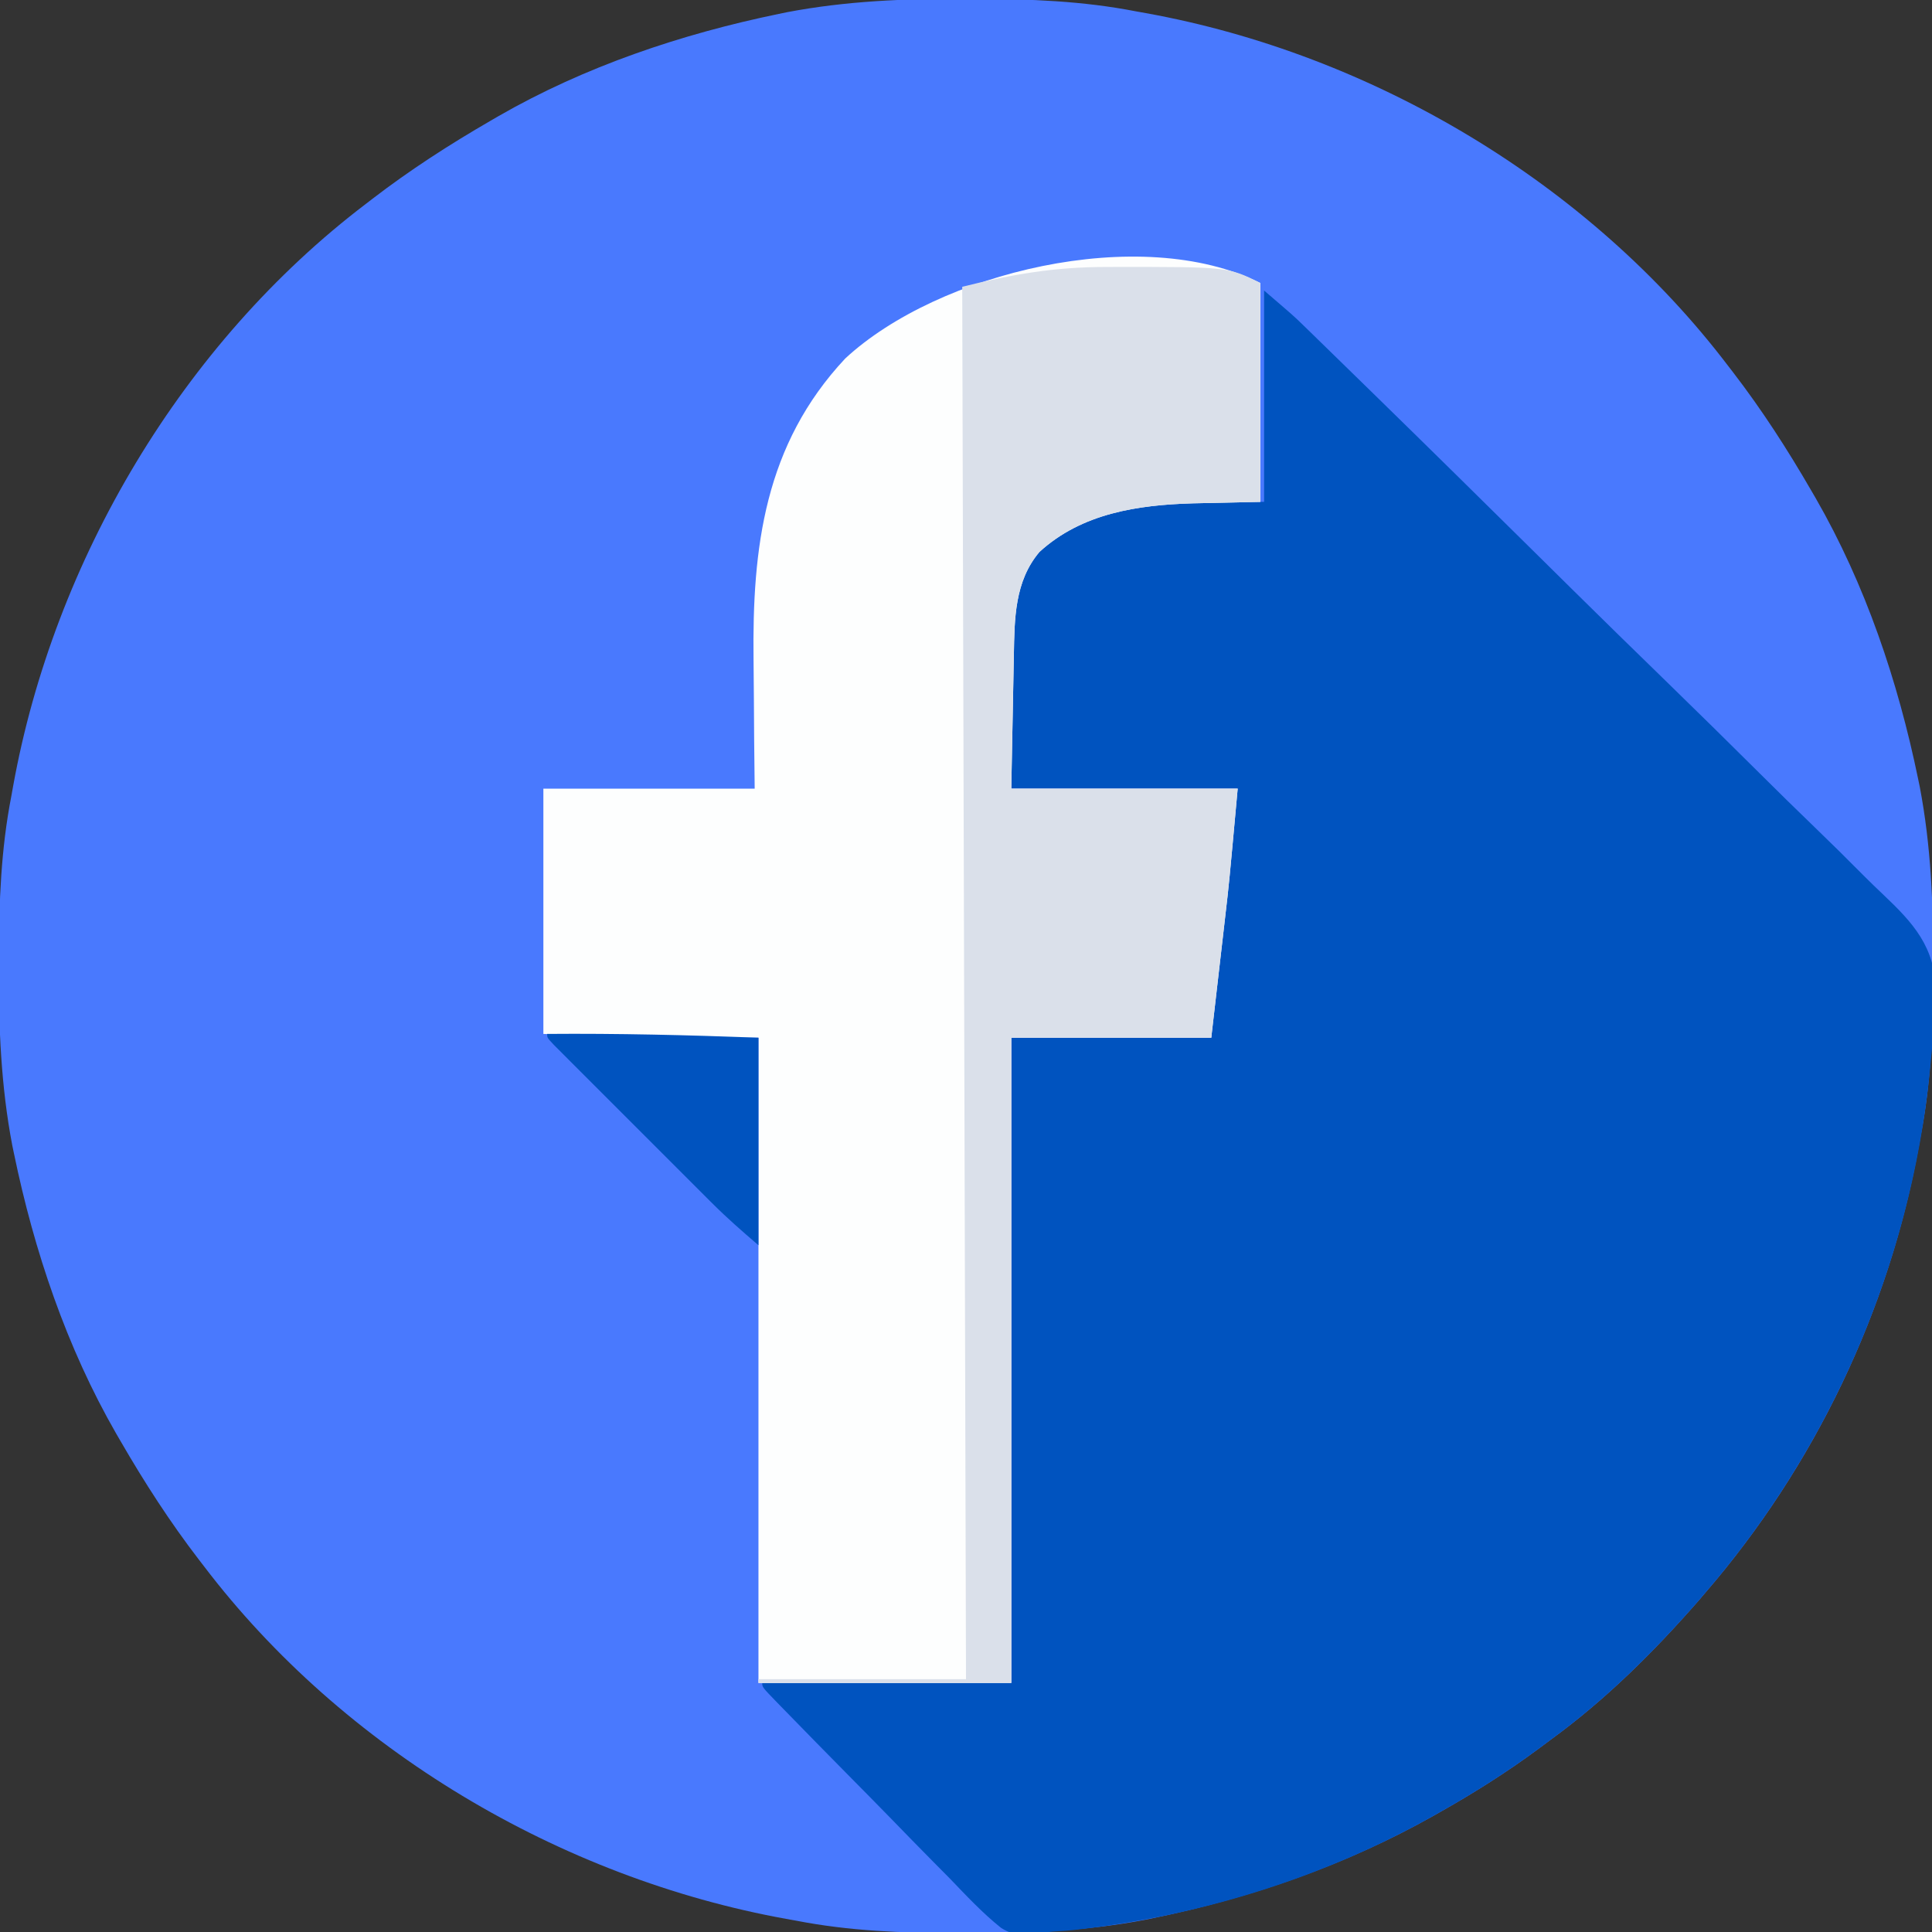 <?xml version="1.0" encoding="UTF-8"?>
<svg version="1.1" xmlns="http://www.w3.org/2000/svg" width="512" height="512">
<rect width="100%" height="100%" fill="#333333" stroke="none"/>
<path d="M0 0 C1.451 0.003 1.451 0.003 2.931 0.006 C17.264 0.051 31.21 0.56 45.312 3.312 C46.658 3.554 46.658 3.554 48.031 3.8 C107.841 14.623 165.355 48.681 202.312 97.312 C202.729 97.853 203.146 98.393 203.575 98.95 C211.258 108.945 218.001 119.405 224.312 130.312 C224.707 130.99 225.101 131.667 225.507 132.365 C238.69 155.283 247.295 180.858 252.625 206.688 C252.772 207.398 252.92 208.109 253.072 208.841 C256.057 224.484 256.687 240.119 256.625 256 C256.622 257.451 256.622 257.451 256.619 258.931 C256.574 273.264 256.065 287.21 253.312 301.312 C253.152 302.21 252.991 303.107 252.825 304.031 C244.934 347.636 225.245 388.772 196.312 422.312 C195.678 423.058 195.044 423.803 194.391 424.57 C182.579 438.075 169.829 450.747 155.312 461.312 C154.163 462.169 153.013 463.026 151.863 463.883 C143.673 469.923 135.169 475.306 126.312 480.312 C125.605 480.715 124.898 481.117 124.169 481.531 C101.05 494.548 75.901 503.281 49.938 508.625 C49.227 508.772 48.516 508.92 47.784 509.072 C32.142 512.058 16.506 512.687 0.625 512.625 C-0.342 512.623 -1.31 512.621 -2.306 512.619 C-16.639 512.574 -30.585 512.065 -44.688 509.312 C-45.585 509.152 -46.482 508.991 -47.406 508.825 C-107.216 498.002 -164.73 463.944 -201.688 415.312 C-202.104 414.772 -202.521 414.232 -202.95 413.675 C-210.633 403.68 -217.376 393.22 -223.688 382.312 C-224.082 381.635 -224.476 380.958 -224.882 380.26 C-238.065 357.342 -246.67 331.767 -252 305.938 C-252.147 305.227 -252.295 304.516 -252.447 303.784 C-255.432 288.141 -256.062 272.506 -256 256.625 C-255.998 255.658 -255.996 254.69 -255.994 253.694 C-255.949 239.361 -255.44 225.415 -252.688 211.312 C-252.446 209.967 -252.446 209.967 -252.2 208.594 C-241.377 148.784 -207.319 91.27 -158.688 54.312 C-158.147 53.896 -157.607 53.479 -157.05 53.05 C-147.055 45.367 -136.595 38.624 -125.688 32.312 C-125.01 31.918 -124.333 31.524 -123.635 31.118 C-100.717 17.935 -75.142 9.33 -49.312 4 C-48.602 3.853 -47.891 3.705 -47.159 3.553 C-31.516 0.568 -15.881 -0.062 0 0 Z " fill="#4979FE" transform="translate(255.688,-0.312)"/>
<path d="M0 0 C7.876 6.751 7.876 6.751 10.516 9.323 C11.425 10.206 11.425 10.206 12.353 11.107 C12.994 11.734 13.635 12.361 14.296 13.007 C14.996 13.689 15.696 14.371 16.417 15.073 C18.747 17.343 21.074 19.616 23.4 21.89 C25.076 23.525 26.752 25.16 28.428 26.795 C43.19 41.21 57.885 55.691 72.557 70.197 C75.091 72.702 77.625 75.207 80.16 77.711 C80.664 78.21 81.169 78.708 81.689 79.222 C89.852 87.286 98.06 95.303 106.286 103.303 C114.754 111.54 123.173 119.826 131.549 128.156 C136.245 132.823 140.961 137.466 145.731 142.057 C150.223 146.382 154.651 150.764 159.04 155.194 C160.652 156.8 162.285 158.386 163.94 159.947 C172.186 167.743 177.7 173.883 178.1 185.618 C178.01 190.788 177.592 195.866 177 201 C176.797 203.07 176.595 205.14 176.394 207.211 C171.299 257.818 150.192 306.522 117 345 C116.366 345.745 115.732 346.49 115.078 347.258 C103.267 360.763 90.516 373.434 76 384 C74.85 384.856 73.7 385.713 72.551 386.57 C64.361 392.61 55.856 397.994 47 403 C46.293 403.402 45.586 403.804 44.857 404.219 C16.214 420.345 -15.925 430.449 -48.562 434.25 C-49.252 434.33 -49.941 434.411 -50.652 434.493 C-51.989 434.631 -53.33 434.737 -54.672 434.808 C-57.011 434.945 -57.011 434.945 -59.289 435.528 C-63.172 436.108 -66.314 436.081 -69.715 433.901 C-74.638 429.967 -78.934 425.351 -83.293 420.816 C-84.732 419.359 -86.174 417.904 -87.618 416.452 C-91.399 412.634 -95.146 408.784 -98.887 404.927 C-102.714 400.994 -106.575 397.096 -110.432 393.193 C-116.04 387.505 -121.64 381.809 -127.208 376.08 C-127.798 375.476 -128.389 374.872 -128.997 374.249 C-133 370.116 -133 370.116 -133 369 C-111.22 369 -89.44 369 -67 369 C-67 312.57 -67 256.14 -67 198 C-49.51 198 -32.02 198 -14 198 C-14 195.03 -14 192.06 -14 189 C-13.86 187.056 -13.686 185.113 -13.465 183.177 C-13.29 181.605 -13.29 181.605 -13.111 180.002 C-12.983 178.902 -12.855 177.802 -12.723 176.668 C-12.592 175.514 -12.461 174.36 -12.326 173.17 C-12.05 170.746 -11.772 168.321 -11.491 165.897 C-11.062 162.182 -10.641 158.467 -10.221 154.752 C-9.951 152.391 -9.681 150.029 -9.41 147.668 C-9.221 146.002 -9.221 146.002 -9.028 144.303 C-8.908 143.271 -8.788 142.24 -8.664 141.177 C-8.508 139.818 -8.508 139.818 -8.348 138.433 C-8 136 -8 136 -7 132 C-26.8 132 -46.6 132 -67 132 C-67.041 124.596 -67.082 117.191 -67.125 109.562 C-67.143 107.243 -67.161 104.923 -67.18 102.533 C-67.186 100.669 -67.191 98.805 -67.195 96.941 C-67.206 95.994 -67.216 95.047 -67.226 94.071 C-67.229 84.745 -66.136 76.333 -60 69 C-47.212 56.616 -31.265 55.664 -14.312 55.875 C-9.589 55.916 -4.866 55.958 0 56 C0 37.52 0 19.04 0 0 Z " fill="#0053BF" transform="translate(335,77)"/>
<path d="M0 0 C0 19.14 0 38.28 0 58 C-13.625 58.312 -13.625 58.312 -17.827 58.388 C-32.487 58.813 -47.328 61.013 -58.531 71.266 C-65.128 79.055 -65.151 88.966 -65.316 98.648 C-65.335 99.547 -65.354 100.445 -65.373 101.37 C-65.441 104.705 -65.501 108.04 -65.562 111.375 C-65.707 118.841 -65.851 126.308 -66 134 C-46.2 134 -26.4 134 -6 134 C-8.299 159.289 -8.299 159.289 -9.289 167.773 C-9.385 168.616 -9.482 169.459 -9.581 170.327 C-9.926 173.344 -10.276 176.359 -10.625 179.375 C-11.409 186.181 -12.193 192.988 -13 200 C-30.49 200 -47.98 200 -66 200 C-66 256.43 -66 312.86 -66 371 C-88.11 371 -110.22 371 -133 371 C-133 314.57 -133 258.14 -133 200 C-142.9 200 -152.8 200 -163 200 C-171.91 199.67 -180.82 199.34 -190 199 C-190 177.55 -190 156.1 -190 134 C-171.52 134 -153.04 134 -134 134 C-134.07 127.6 -134.07 127.6 -134.141 121.07 C-134.166 117.614 -134.188 114.158 -134.207 110.702 C-134.228 107.084 -134.256 103.466 -134.302 99.847 C-134.671 70.051 -131.398 42.862 -110 20 C-85.425 -2.767 -31.803 -15.901 0 0 Z " fill="#FDFEFE" transform="translate(334,75)"/>
<path d="M0 0 C0.705 -0.002 1.411 -0.004 2.138 -0.006 C32.383 -0.027 32.383 -0.027 40.938 4.25 C40.938 23.39 40.938 42.53 40.938 62.25 C27.312 62.562 27.312 62.562 23.111 62.638 C8.45 63.063 -6.39 65.263 -17.594 75.516 C-24.19 83.305 -24.213 93.216 -24.379 102.898 C-24.398 103.797 -24.416 104.695 -24.435 105.62 C-24.503 108.955 -24.564 112.29 -24.625 115.625 C-24.769 123.091 -24.914 130.558 -25.062 138.25 C-5.263 138.25 14.537 138.25 34.938 138.25 C32.639 163.539 32.639 163.539 31.648 172.023 C31.552 172.866 31.456 173.709 31.357 174.577 C31.011 177.594 30.662 180.609 30.312 183.625 C29.529 190.431 28.745 197.238 27.938 204.25 C10.447 204.25 -7.043 204.25 -25.062 204.25 C-25.062 260.68 -25.062 317.11 -25.062 375.25 C-47.172 375.25 -69.282 375.25 -92.062 375.25 C-92.062 374.92 -92.062 374.59 -92.062 374.25 C-73.912 374.25 -55.763 374.25 -37.062 374.25 C-37.392 252.48 -37.722 130.71 -38.062 5.25 C-24.553 1.873 -13.561 0.019 0 0 Z " fill="#DAE0EA" transform="translate(293.062,70.75)"/>
<path d="M0 0 C18.703 -0.155 37.31 0.301 56 1 C56 19.15 56 37.3 56 56 C51.707 52.32 47.676 48.802 43.707 44.837 C43.228 44.359 42.749 43.882 42.256 43.391 C40.701 41.84 39.149 40.285 37.598 38.73 C36.509 37.643 35.421 36.555 34.332 35.468 C32.065 33.202 29.8 30.935 27.537 28.667 C24.629 25.754 21.717 22.845 18.804 19.938 C16.562 17.7 14.323 15.459 12.084 13.218 C11.011 12.144 9.936 11.07 8.861 9.997 C7.367 8.506 5.877 7.012 4.387 5.516 C3.538 4.666 2.688 3.816 1.813 2.94 C0 1 0 1 0 0 Z " fill="#0053BF" transform="translate(145,274)"/>
</svg>
